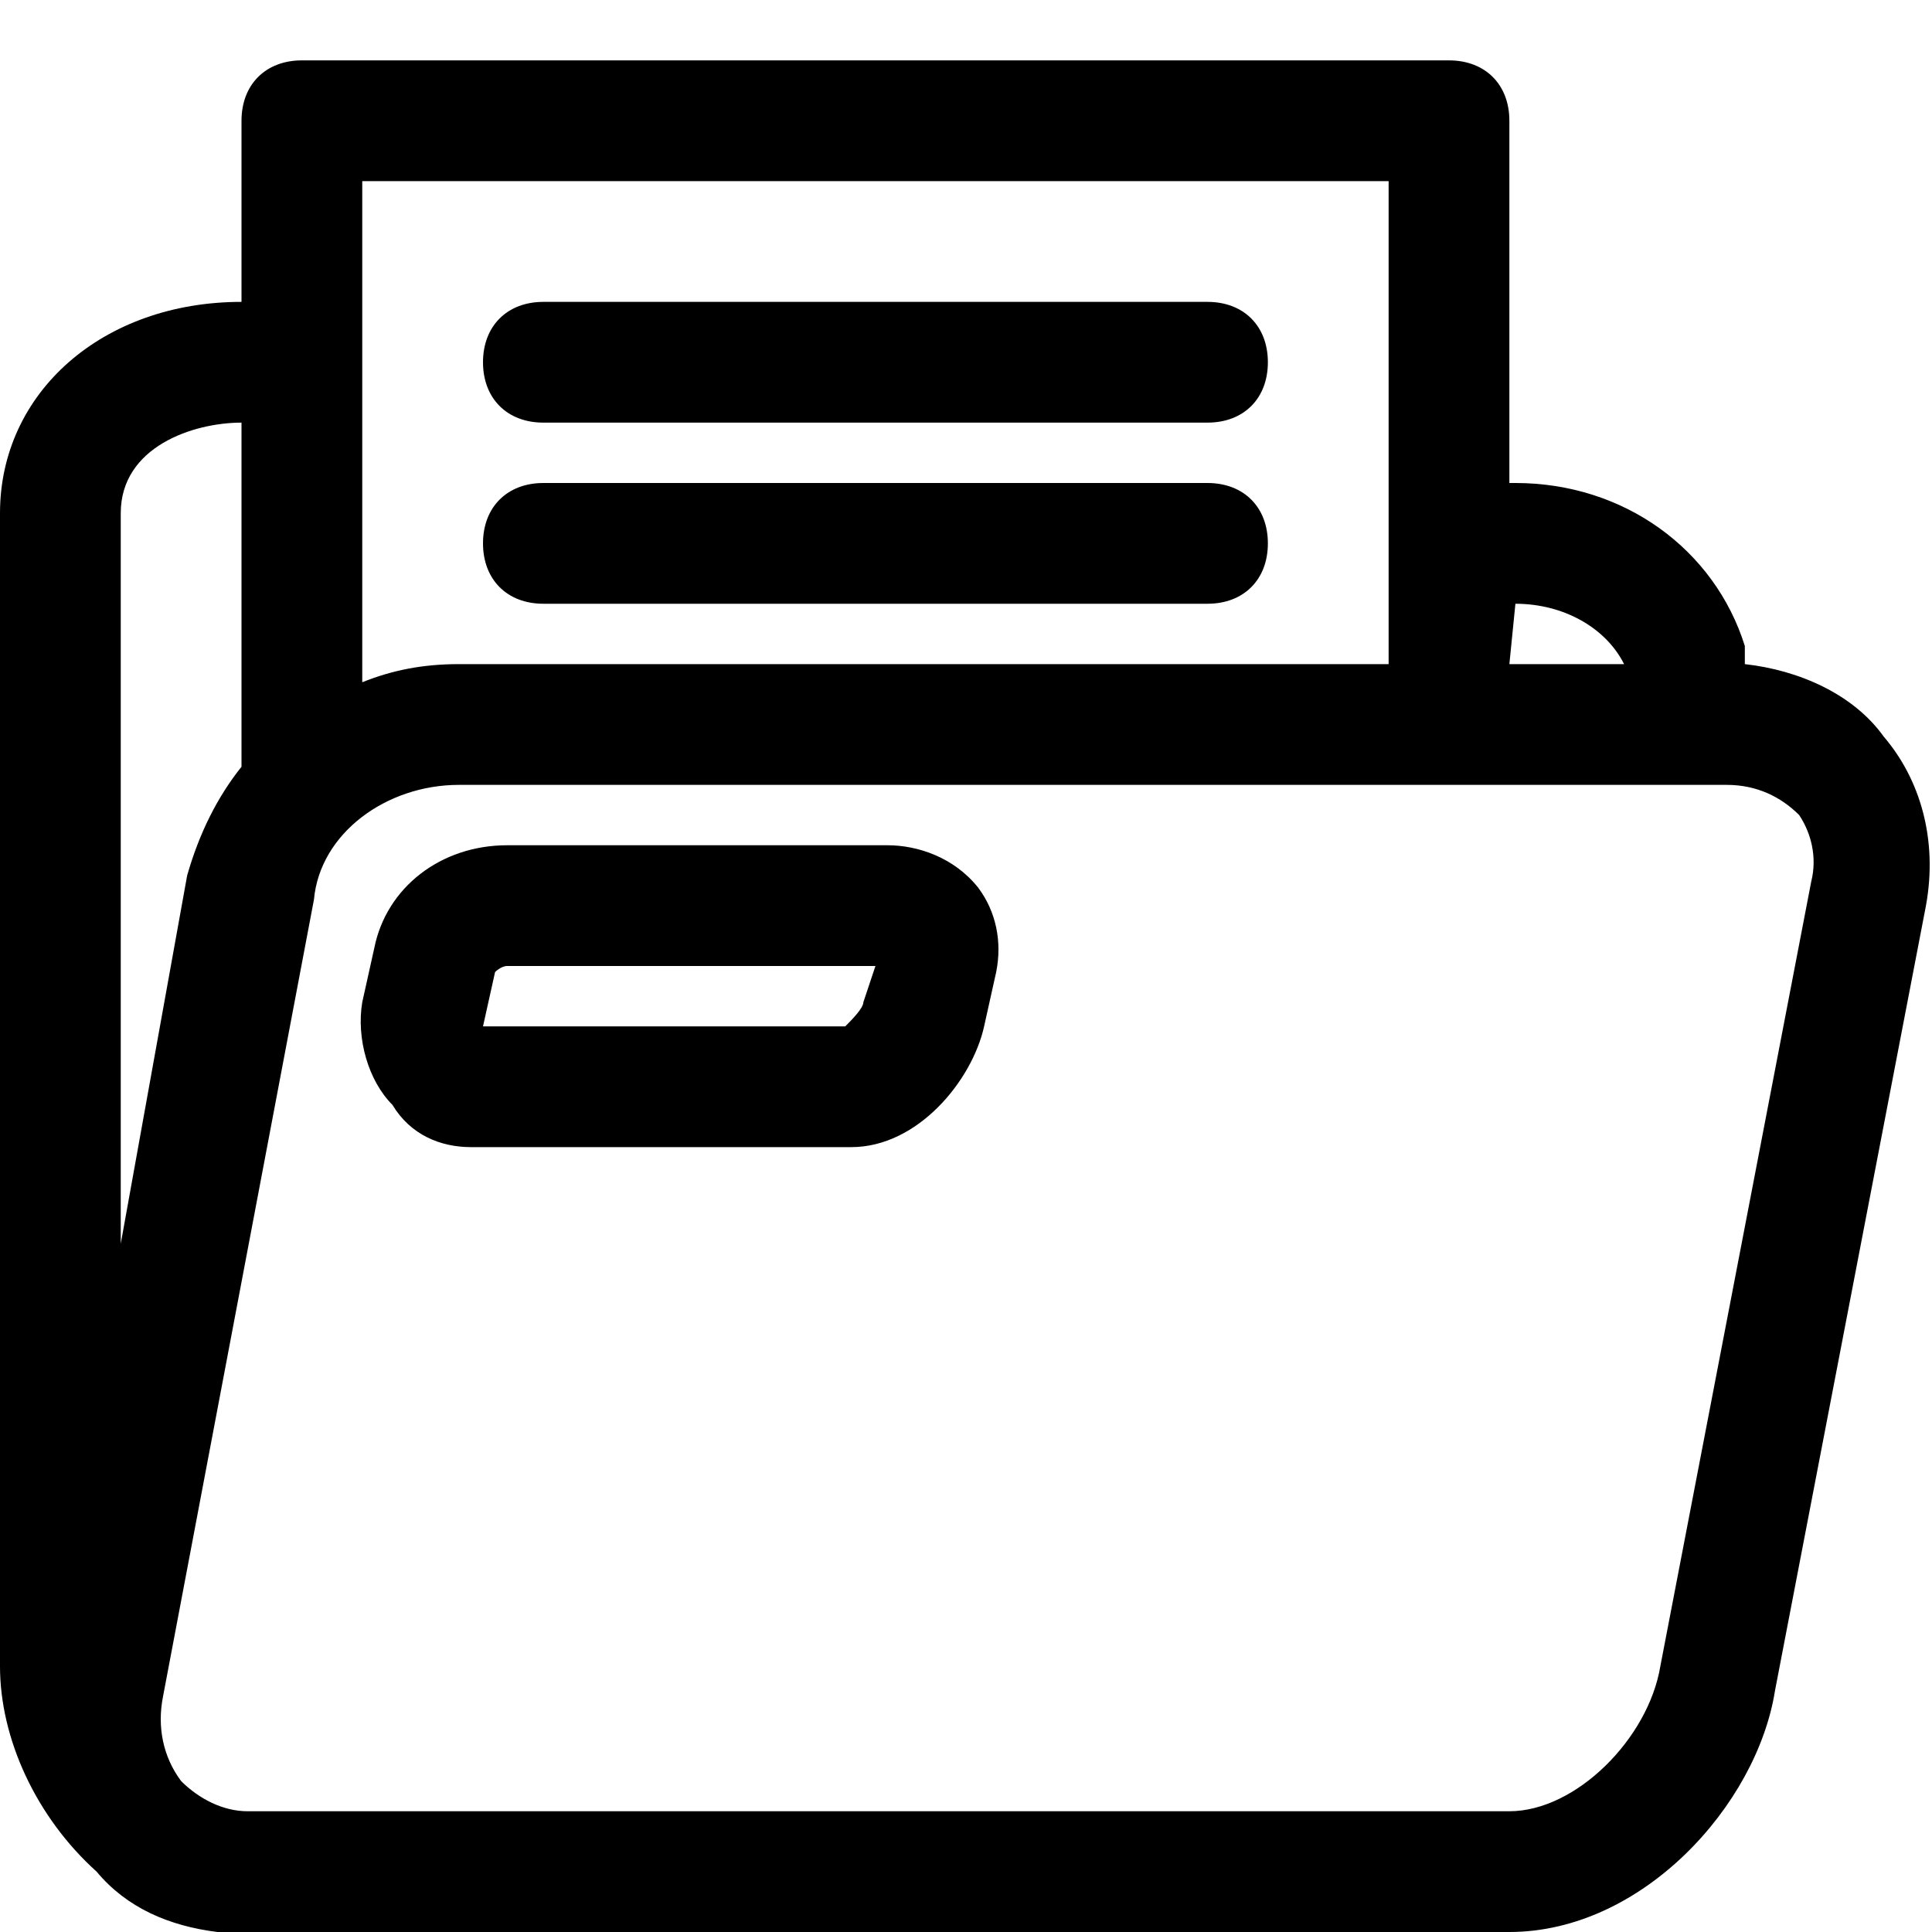 <?xml version="1.0" ?><!DOCTYPE svg  PUBLIC '-//W3C//DTD SVG 1.1//EN'  'http://www.w3.org/Graphics/SVG/1.1/DTD/svg11.dtd'><svg enable-background="new 0 0 32 32" height="32px" id="Layer_1" version="1.1" viewBox="0 0 32 32" width="32px" xml:space="preserve" xmlns="http://www.w3.org/2000/svg" xmlns:xlink="http://www.w3.org/1999/xlink"><path d="M14.7,14H8.4c-1.1,0-2,0.7-2.2,1.7L6,16.6c-0.1,0.6,0.1,1.3,0.5,1.7C6.8,18.8,7.3,19,7.8,19h6.3c1.1,0,2-1.1,2.2-2l0.2-0.9  c0.1-0.5,0-1-0.3-1.4C15.8,14.2,15.2,14,14.7,14z M14.3,16.6c0,0.1-0.2,0.3-0.3,0.4H8c0,0,0,0,0,0l0.2-0.9c0,0,0.1-0.1,0.2-0.1  l6.1,0L14.3,16.6z"/><path d="M28.9,11c0-0.1,0-0.2,0-0.3C28.4,9.1,26.9,8,25.1,8H25V2c0-0.6-0.4-1-1-1H5C4.4,1,4,1.4,4,2v3c-2.3,0-4,1.5-4,3.5v19.1  c0,1.2,0.6,2.5,1.6,3.4c0.5,0.6,1.2,0.9,2,1c0.2,0,0.3,0,0.5,0c0,0,0,0,0.1,0h0H25h0c2.2,0,4.1-2.1,4.4-4l2.5-13  c0.2-1.1-0.1-2.1-0.7-2.8C30.7,11.5,29.8,11.1,28.9,11z M25.1,10c0.8,0,1.5,0.4,1.8,1H25L25.1,10L25.1,10z M6,3h17v8H7.6  C7,11,6.5,11.1,6,11.3V3z M4,7v5.7c-0.4,0.5-0.7,1.1-0.9,1.8L2,20.6V8.5C2,7.4,3.2,7,4,7z M30,14.6l-2.5,13C27.3,28.8,26.1,30,25,30  h0H4.1c-0.4,0-0.8-0.2-1.1-0.5c-0.3-0.4-0.4-0.9-0.3-1.4l2.5-13.2C5.3,13.8,6.4,13,7.6,13h21c0.5,0,0.9,0.2,1.2,0.5  C30,13.8,30.1,14.2,30,14.6z"/><path d="M9,7h11c0.6,0,1-0.4,1-1s-0.4-1-1-1H9C8.4,5,8,5.4,8,6S8.4,7,9,7z"/><path d="M9,10h11c0.6,0,1-0.4,1-1s-0.4-1-1-1H9C8.4,8,8,8.4,8,9S8.4,10,9,10z"/></svg>